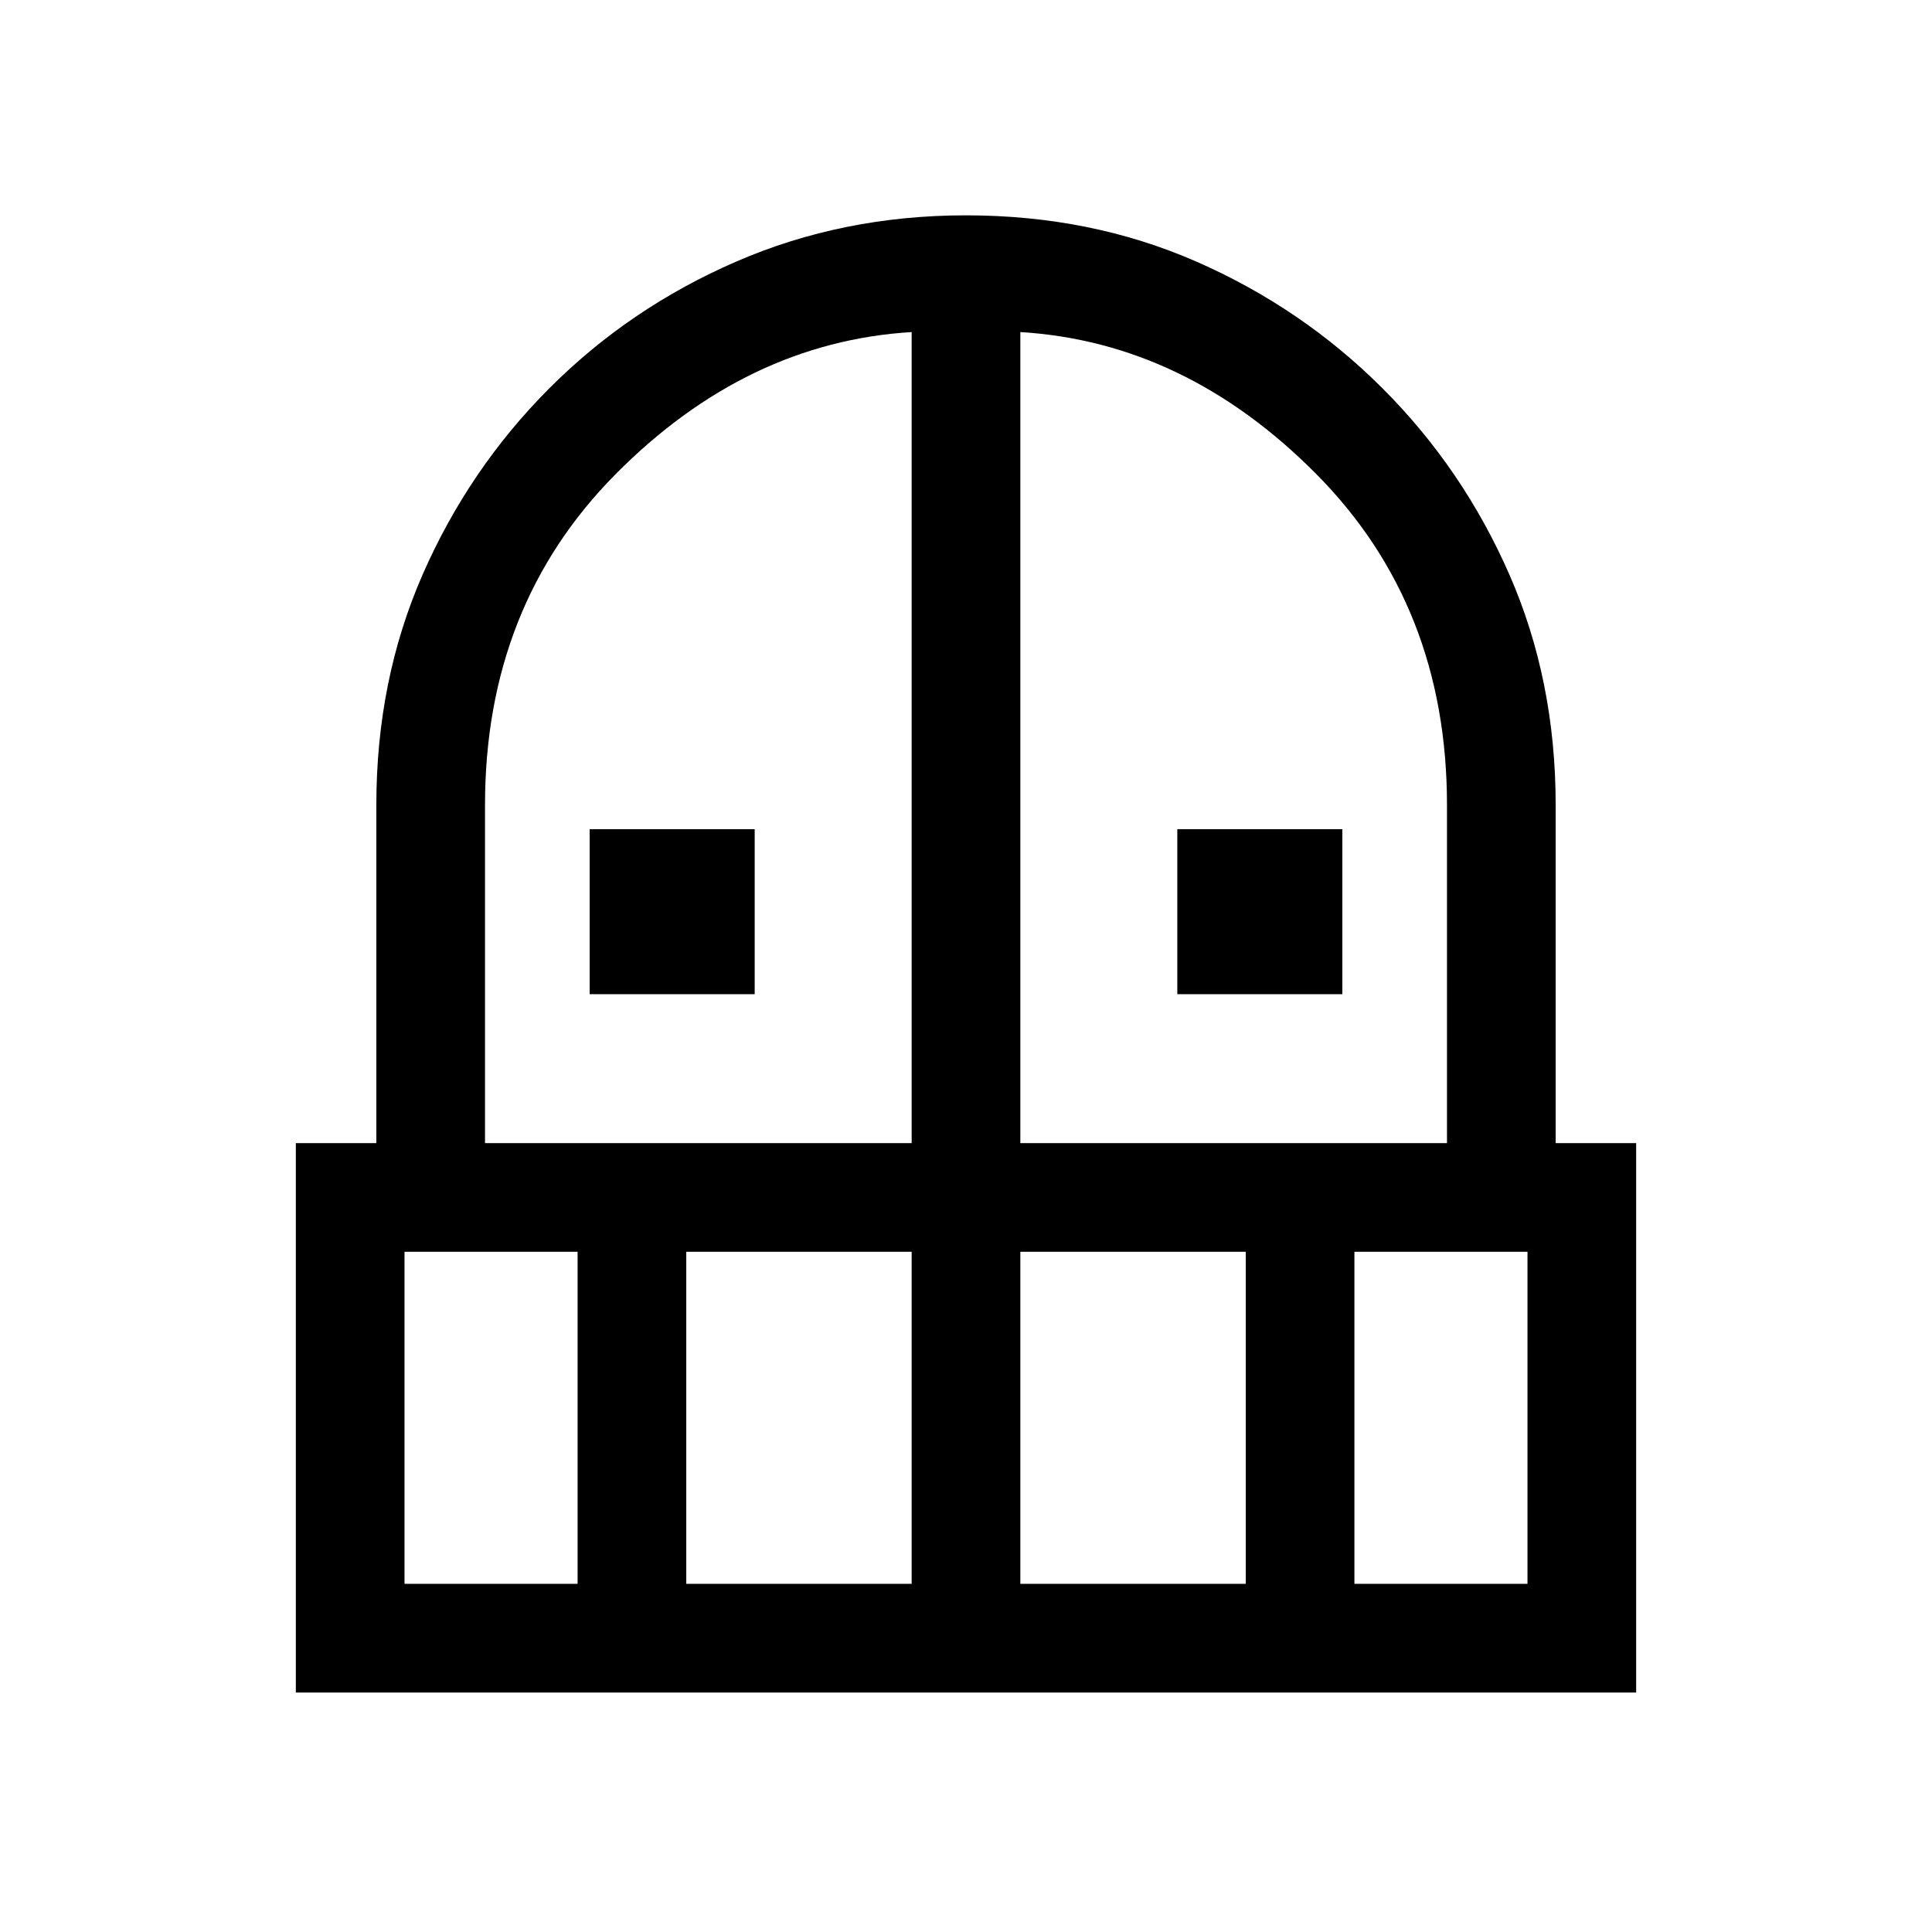 <svg xmlns="http://www.w3.org/2000/svg" height="24" viewBox="0 -960 960 960" width="24"><path d="M293-466v-82h82v82h-82Zm292 0v-82h82v82h-82ZM147-119v-273h40v-168q0-62 23-114.5t62.91-92.51q39.91-40.02 92.88-63Q418.76-853 480-853q62 0 114.5 23t92.5 63q40 40 63 92.5T773-560v168h40v273H147Zm54-54h86v-165h-86v165Zm140 0h112v-165H341v165ZM241-392h212v-403q-82 5-147 70.5T241-560v168Zm266 0h212v-168q0-99-65-164.5T507-795v403Zm0 219h112v-165H507v165Zm166 0h86v-165h-86v165Z"/></svg>